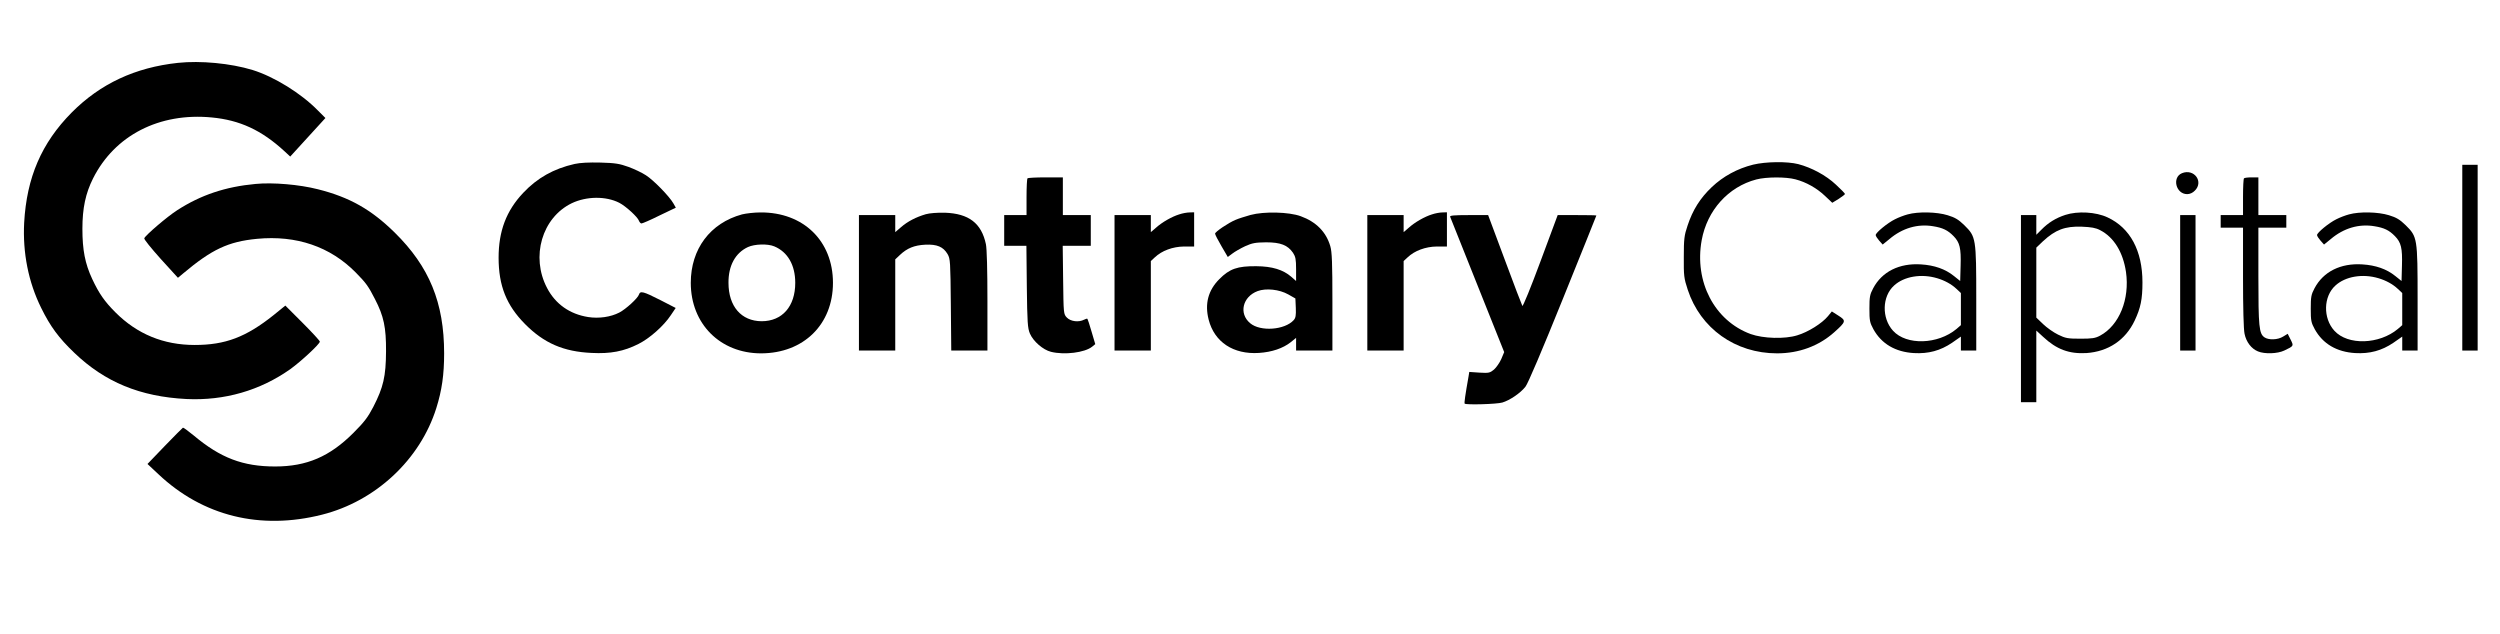 <?xml version="1.0" standalone="no"?>
<!DOCTYPE svg PUBLIC "-//W3C//DTD SVG 20010904//EN"
 "http://www.w3.org/TR/2001/REC-SVG-20010904/DTD/svg10.dtd">
<svg version="1.0" xmlns="http://www.w3.org/2000/svg"
 width="1790pt" height="454pt" viewBox="0 0 1790 454"
 preserveAspectRatio="xMidYMid meet">
<g transform="translate(0,454) scale(0.1,-0.1)"
fill="#000000" stroke="none">
<path d="M1275 4090 c-308 -33 -557 -150 -761 -355 -217 -219 -323 -466 -341
-790 -11 -215 30 -424 122 -610 65 -132 125 -214 237 -321 219 -210 471 -314
803 -331 272 -13 528 61 745 215 75 54 210 179 210 196 0 6 -56 67 -124 135
l-123 123 -85 -69 c-197 -157 -345 -213 -564 -213 -223 0 -412 78 -567 233
-78 78 -118 135 -167 240 -51 109 -70 207 -70 359 0 148 23 254 76 360 155
309 475 473 850 437 201 -19 357 -91 521 -242 l41 -38 126 138 126 138 -53 53
c-121 124 -314 243 -469 291 -157 48 -373 68 -533 51z"/>
<path d="M4114 3366 c-150 -34 -267 -100 -368 -207 -121 -128 -176 -274 -176
-464 0 -201 56 -341 190 -476 135 -136 275 -197 476 -206 135 -7 230 11 335
64 80 40 181 129 232 206 l35 52 -111 57 c-122 62 -143 67 -152 39 -8 -26 -94
-105 -141 -129 -62 -32 -146 -44 -223 -32 -132 21 -234 93 -294 208 -118 224
-36 504 177 607 105 50 244 52 340 3 47 -24 133 -103 141 -129 4 -10 12 -19
18 -19 7 0 65 25 129 57 l117 56 -17 30 c-28 50 -143 168 -197 202 -27 18 -84
45 -125 60 -64 23 -94 28 -200 31 -83 2 -145 -1 -186 -10z"/>
<path d="M12552 3361 c-112 -28 -214 -83 -296 -161 -83 -79 -136 -163 -173
-275 -24 -71 -27 -96 -27 -225 -1 -134 1 -152 28 -234 91 -278 341 -456 640
-456 156 0 298 52 409 151 85 76 87 83 30 119 l-47 30 -28 -34 c-42 -51 -142
-114 -220 -137 -90 -28 -243 -23 -333 9 -259 95 -405 374 -351 672 39 214 190
382 391 435 73 19 213 19 280 1 77 -20 153 -63 211 -118 l53 -50 46 28 c25 16
45 32 45 35 0 4 -29 34 -65 67 -70 66 -174 122 -270 147 -79 20 -231 18 -323
-4z"/>
<path d="M17630 2695 l0 -665 55 0 55 0 0 665 0 665 -55 0 -55 0 0 -665z"/>
<path d="M15623 3300 c-73 -30 -44 -150 37 -150 19 0 40 9 55 25 65 64 -5 160
-92 125z"/>
<path d="M7357 3263 c-4 -3 -7 -64 -7 -135 l0 -128 -80 0 -80 0 0 -110 0 -110
79 0 80 0 3 -292 c3 -258 6 -298 22 -336 24 -56 94 -117 151 -131 96 -24 242
-6 295 37 l22 18 -26 88 c-14 49 -28 91 -30 93 -2 3 -13 0 -24 -6 -38 -20 -96
-13 -123 15 -24 25 -24 27 -27 270 l-3 244 101 0 100 0 0 110 0 110 -100 0
-100 0 0 135 0 135 -123 0 c-68 0 -127 -3 -130 -7z"/>
<path d="M16067 3263 c-4 -3 -7 -64 -7 -135 l0 -128 -80 0 -80 0 0 -45 0 -45
80 0 80 0 0 -355 c0 -217 4 -374 11 -405 12 -59 49 -107 96 -126 47 -20 140
-17 188 6 69 33 69 32 46 78 l-21 42 -33 -20 c-38 -24 -104 -26 -134 -5 -38
27 -43 74 -43 438 l0 347 100 0 100 0 0 45 0 45 -100 0 -100 0 0 135 0 135
-48 0 c-27 0 -52 -3 -55 -7z"/>
<path d="M1830 3223 c-216 -20 -392 -79 -561 -188 -72 -46 -227 -179 -236
-201 -3 -7 49 -71 118 -148 l123 -135 36 30 c207 174 324 229 530 249 283 27
525 -56 708 -242 73 -74 90 -98 137 -190 63 -122 80 -203 79 -373 -1 -180 -19
-258 -91 -398 -39 -75 -65 -109 -143 -187 -169 -169 -334 -240 -560 -240 -231
0 -391 61 -583 222 -39 32 -73 57 -77 56 -4 -2 -62 -61 -130 -131 l-124 -129
79 -74 c317 -299 729 -401 1171 -289 384 97 702 394 818 763 40 127 56 240 56
392 0 363 -106 621 -354 865 -168 165 -323 253 -550 310 -133 34 -323 50 -446
38z"/>
<path d="M5313 3005 c-228 -62 -367 -248 -367 -490 0 -294 211 -505 504 -505
304 1 514 207 514 505 0 300 -212 506 -519 504 -44 0 -104 -7 -132 -14z m231
-229 c96 -40 150 -134 150 -261 0 -169 -93 -275 -241 -275 -145 1 -237 106
-237 275 -1 123 49 214 139 256 48 22 142 25 189 5z"/>
<path d="M6628 3006 c-68 -20 -129 -51 -176 -92 l-42 -36 0 61 0 61 -130 0
-130 0 0 -485 0 -485 130 0 130 0 0 326 0 327 34 32 c51 48 102 69 181 73 84
4 129 -15 160 -68 19 -33 20 -54 23 -362 l3 -328 130 0 129 0 0 355 c0 224 -4
374 -11 407 -32 150 -122 219 -294 225 -54 1 -109 -3 -137 -11z"/>
<path d="M8443 3005 c-52 -16 -123 -56 -168 -97 l-35 -30 0 61 0 61 -130 0
-130 0 0 -485 0 -485 130 0 130 0 0 320 0 321 28 26 c50 48 129 77 209 78 l73
0 0 123 0 122 -32 -1 c-18 0 -52 -6 -75 -14z"/>
<path d="M8954 3001 c-38 -11 -87 -26 -107 -35 -53 -22 -147 -86 -147 -99 0
-7 21 -47 46 -90 l45 -77 32 24 c18 14 60 38 92 53 51 23 73 27 150 28 104 0
155 -20 193 -75 18 -28 22 -46 22 -118 l0 -84 -34 30 c-59 51 -137 75 -251 76
-135 1 -191 -18 -265 -93 -80 -80 -105 -177 -76 -290 41 -160 177 -250 360
-238 93 6 172 33 228 77 l38 31 0 -46 0 -45 130 0 130 0 0 348 c0 279 -3 358
-15 399 -30 103 -102 175 -212 215 -84 31 -263 35 -359 9z m270 -569 l51 -29
3 -68 c2 -54 -1 -71 -15 -87 -64 -71 -239 -84 -312 -22 -83 69 -54 190 54 230
60 22 155 12 219 -24z"/>
<path d="M10253 3005 c-52 -16 -123 -56 -168 -97 l-35 -30 0 61 0 61 -130 0
-130 0 0 -485 0 -485 130 0 130 0 0 320 0 321 28 26 c50 48 129 77 209 78 l73
0 0 123 0 122 -32 -1 c-18 0 -52 -6 -75 -14z"/>
<path d="M13659 3005 c-26 -7 -66 -22 -91 -35 -53 -26 -138 -96 -138 -113 0
-7 12 -25 25 -40 l25 -28 48 39 c93 79 203 111 314 92 68 -11 104 -28 146 -71
44 -45 54 -86 50 -212 l-3 -109 -45 36 c-62 50 -140 77 -236 83 -155 10 -279
-52 -342 -171 -24 -45 -27 -62 -27 -146 0 -87 3 -100 29 -148 58 -104 157
-162 289 -170 104 -6 190 17 274 74 l63 44 0 -50 0 -50 55 0 55 0 0 368 c0
438 -2 447 -85 529 -42 41 -67 56 -120 72 -77 24 -211 27 -286 6z m211 -457
c54 -16 103 -43 138 -76 l32 -30 0 -115 0 -115 -31 -27 c-134 -112 -359 -119
-455 -13 -82 90 -79 246 8 324 71 65 194 86 308 52z"/>
<path d="M14787 3001 c-67 -22 -121 -55 -171 -106 l-36 -36 0 71 0 70 -55 0
-55 0 0 -670 0 -670 55 0 55 0 0 256 0 257 48 -44 c97 -91 187 -124 311 -117
157 11 279 93 345 232 43 91 56 153 56 274 0 227 -88 390 -249 465 -84 40
-215 47 -304 18z m250 -109 c99 -51 164 -158 185 -299 28 -195 -48 -382 -185
-456 -35 -19 -58 -22 -142 -22 -90 0 -106 3 -159 29 -33 16 -81 50 -108 76
l-48 46 0 251 0 250 48 46 c89 82 157 108 277 104 69 -3 100 -8 132 -25z"/>
<path d="M16819 3005 c-26 -7 -66 -22 -91 -35 -53 -26 -138 -96 -138 -113 0
-7 12 -25 25 -40 l25 -28 48 39 c93 79 203 111 314 92 68 -11 104 -28 146 -71
44 -45 54 -86 50 -212 l-3 -109 -45 36 c-62 50 -140 77 -236 83 -155 10 -279
-52 -342 -171 -24 -45 -27 -62 -27 -146 0 -87 3 -100 29 -148 58 -104 157
-162 289 -170 104 -6 190 17 274 74 l63 44 0 -50 0 -50 55 0 55 0 0 368 c0
438 -2 447 -85 529 -42 41 -67 56 -120 72 -77 24 -211 27 -286 6z m211 -457
c54 -16 103 -43 138 -76 l32 -30 0 -115 0 -115 -31 -27 c-134 -112 -359 -119
-455 -13 -82 90 -79 246 8 324 71 65 194 86 308 52z"/>
<path d="M10383 2988 c3 -7 91 -228 196 -491 l191 -478 -21 -50 c-12 -27 -36
-61 -52 -75 -29 -24 -37 -26 -104 -22 l-73 5 -5 -31 c-24 -135 -32 -192 -28
-196 10 -10 230 -4 270 8 53 16 129 67 165 113 18 22 119 260 268 629 132 327
240 595 240 597 0 2 -62 3 -138 3 l-139 0 -123 -331 c-69 -186 -126 -326 -130
-319 -4 7 -61 155 -126 331 l-119 319 -139 0 c-106 0 -137 -3 -133 -12z"/>
<path d="M15610 2515 l0 -485 55 0 55 0 0 485 0 485 -55 0 -55 0 0 -485z"/>
</g>
</svg>
